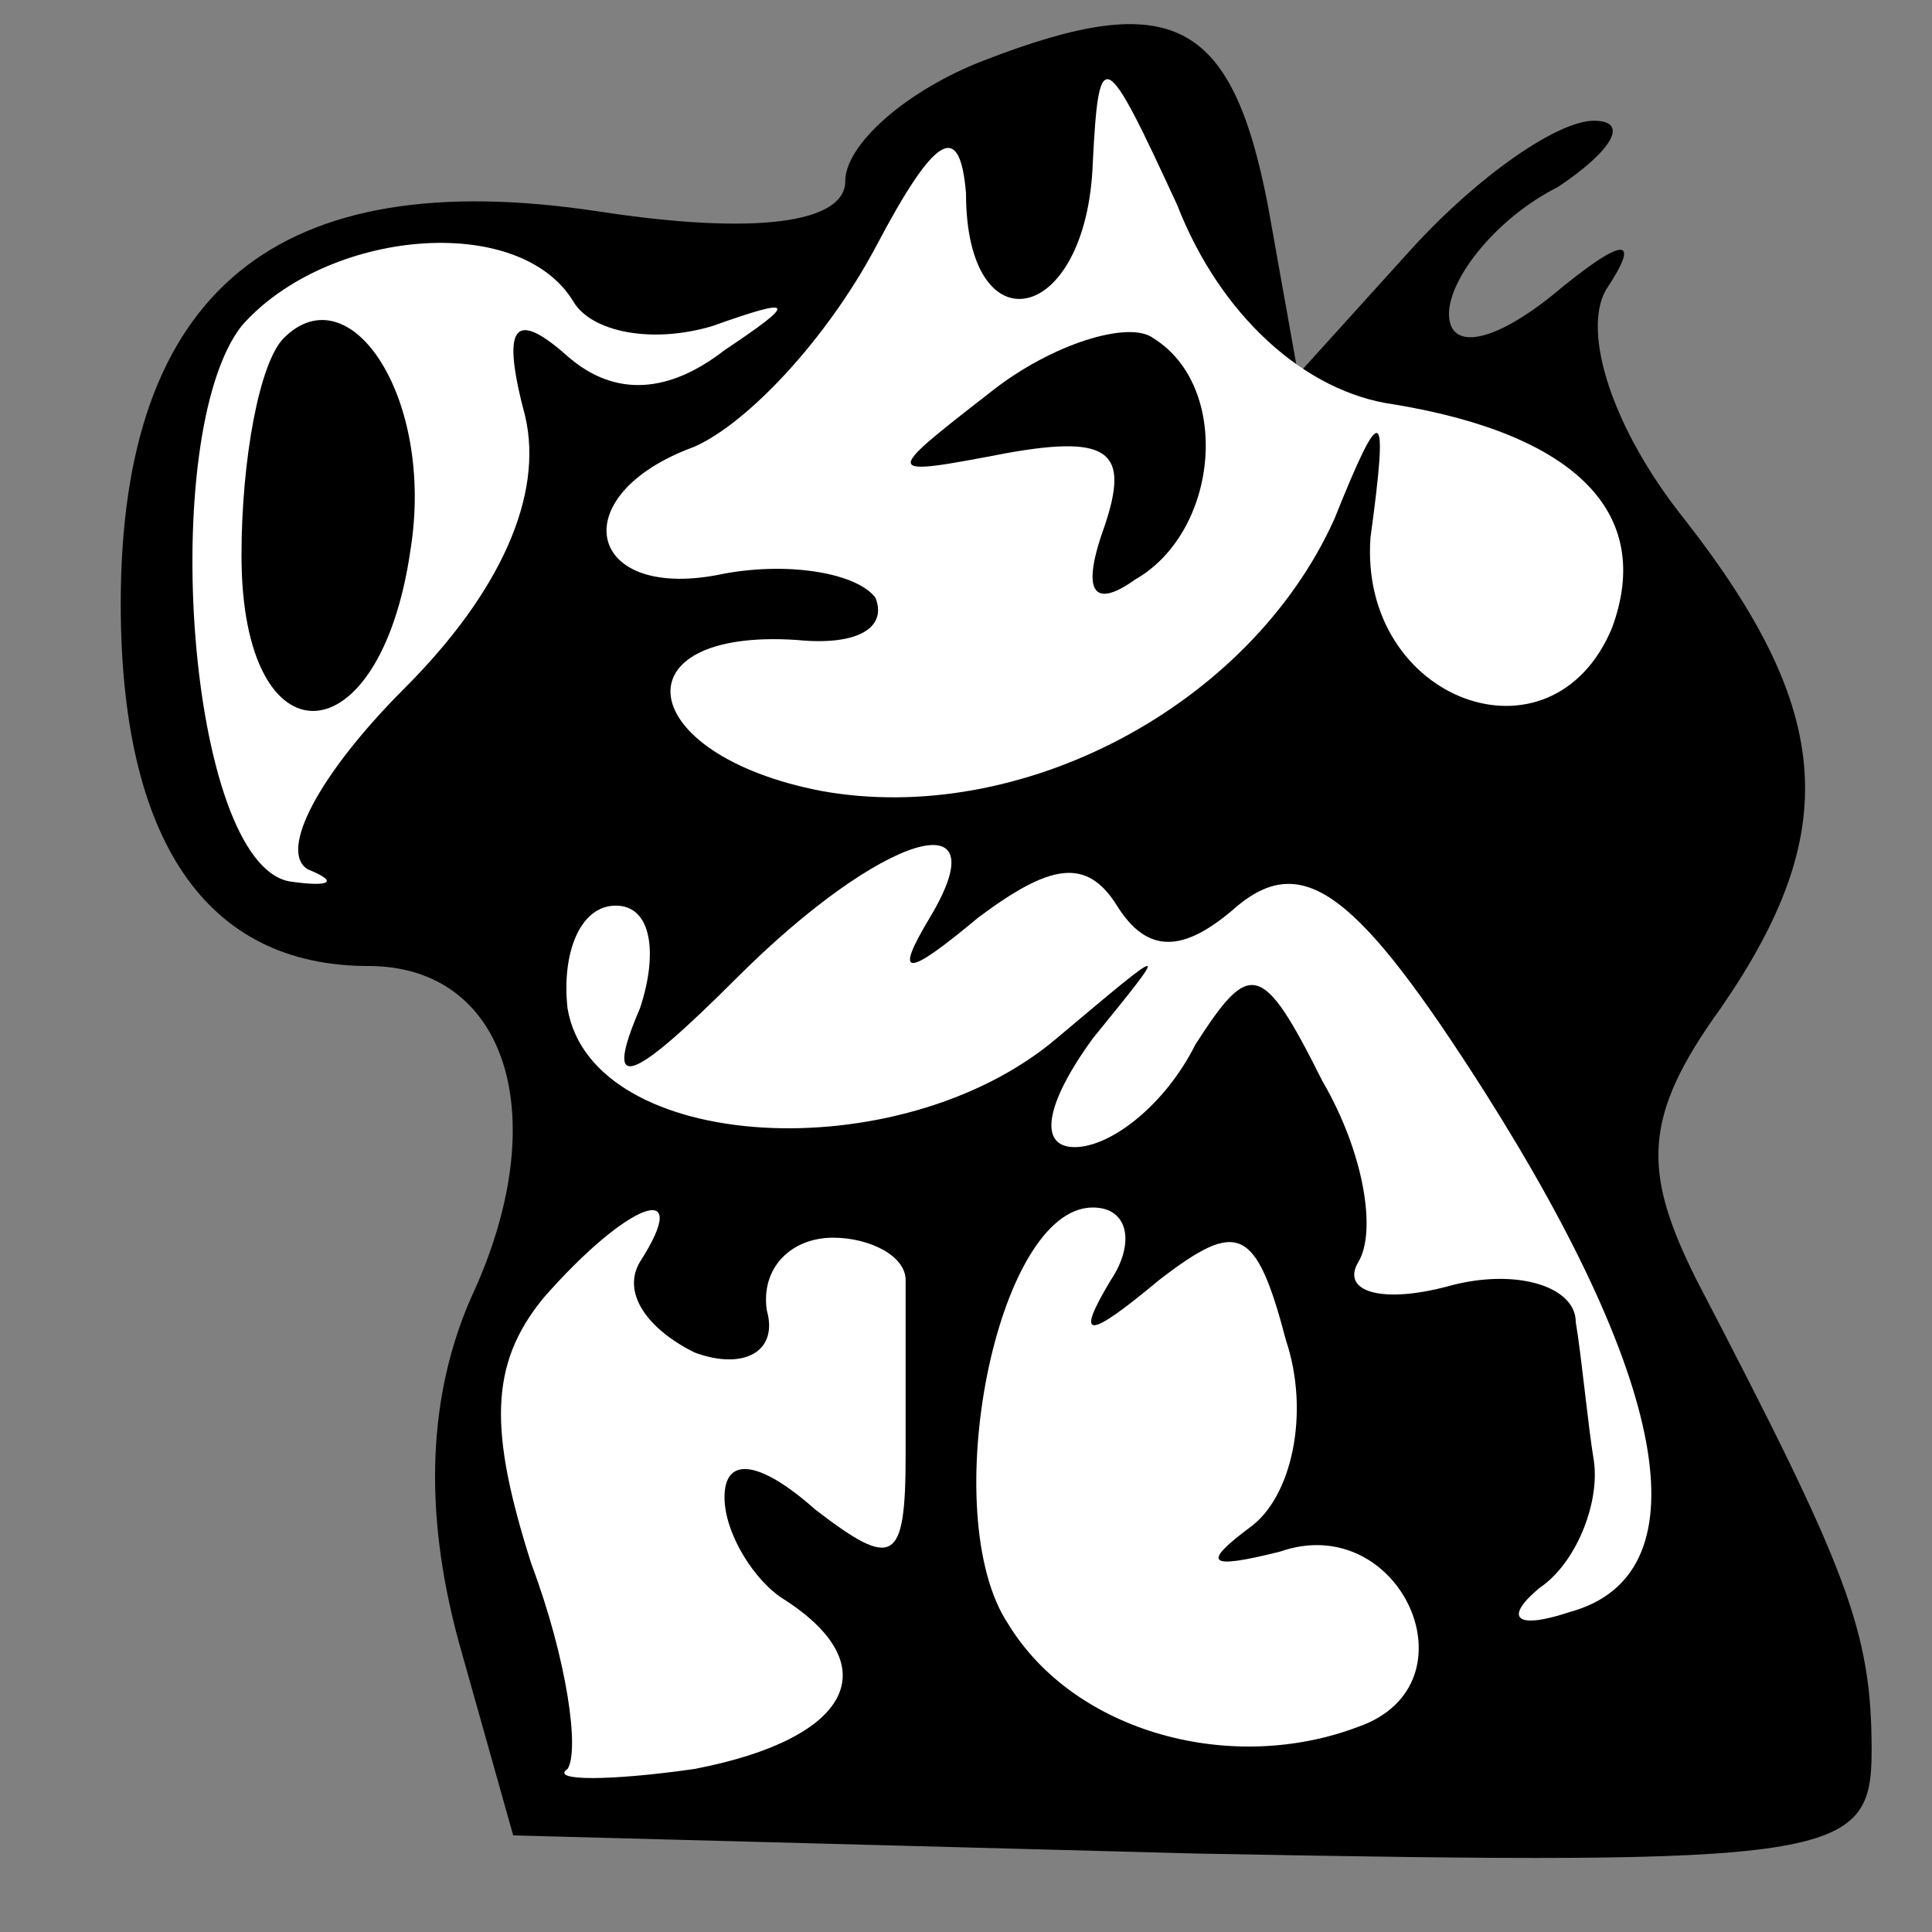 <?xml version="1.0" standalone="no"?>
<!DOCTYPE svg PUBLIC "-//W3C//DTD SVG 20010904//EN"
 "http://www.w3.org/TR/2001/REC-SVG-20010904/DTD/svg10.dtd">
<svg version="1.0" xmlns="http://www.w3.org/2000/svg"
 width="32pt" height="32pt" viewBox="0 0 32 32"
 preserveAspectRatio="xMidYMid meet">
<rect x="0" y="0" width="32" height="32" fill="#808080" stroke="none"/>
<g transform="translate(0,32) scale(0.1,-0.1)"
fill="#000000" stroke="none">
<path fill="#000000" stroke="none" d="M163 310 c-13 -5 -23 -14 -23 -20 0 -7
-15 -9 -41 -5 -53 8 -79 -13 -79 -65 0 -39 14 -60 41 -60 23 0 31 -25 17 -55
-7 -16 -8 -35 -2 -57 l9 -32 113 -3 c106 -2 112 -1 112 17 0 20 -4 30 -29 78
-9 18 -9 27 4 45 20 29 19 49 -6 81 -12 15 -17 31 -13 38 6 9 3 9 -9 -1 -10
-8 -17 -9 -17 -3 0 6 8 16 18 21 9 6 12 11 6 11 -6 0 -19 -9 -30 -21 l-19 -21
-5 28 c-6 31 -16 36 -47 24z"/>
<path fill="#ffffff" stroke="none" d="M231 253 c30 -5 43 -18 36 -37 -10 -24
-42 -12 -40 15 3 22 2 23 -6 3 -14 -31 -52 -51 -85 -45 -31 6 -34 27 -4 25 10
-1 15 2 13 7 -3 4 -14 6 -25 4 -23 -5 -27 13 -5 21 9 4 22 18 30 33 10 19 14
21 15 9 0 -26 20 -22 21 5 1 20 2 19 14 -7 7 -18 21 -31 36 -33z"/>
<path fill="#ffffff" stroke="none" d="M95 270 c3 -5 13 -7 23 -4 14 5 14 4 2
-4 -9 -7 -18 -8 -26 -1 -9 8 -11 5 -7 -10 3 -13 -4 -29 -20 -45 -14 -14 -21
-27 -16 -30 5 -2 4 -3 -3 -2 -17 3 -22 74 -8 92 14 16 46 19 55 4z"/>
<path fill="#ffffff" stroke="none" d="M154 168 c-6 -10 -4 -10 8 0 12 9 18
10 23 2 5 -8 11 -8 20 0 11 9 20 2 41 -31 31 -49 36 -80 14 -86 -9 -3 -11 -1
-5 4 6 4 10 14 9 21 -1 6 -2 17 -3 23 0 6 -10 9 -21 6 -11 -3 -18 -1 -15 4 3
5 1 18 -6 30 -10 20 -12 20 -21 6 -5 -10 -14 -17 -20 -17 -6 0 -5 7 3 18 13
16 13 16 -6 0 -26 -22 -77 -19 -81 5 -1 9 2 17 8 17 6 0 7 -8 4 -17 -6 -14 -2
-13 16 5 24 24 44 30 32 10z"/>
<path fill="#ffffff" stroke="none" d="M106 111 c-3 -5 1 -11 9 -15 8 -3 14 0
12 7 -1 7 4 12 11 12 6 0 12 -3 12 -7 0 -5 0 -18 0 -29 0 -18 -2 -19 -15 -9
-9 8 -15 9 -15 2 0 -6 5 -14 10 -17 17 -11 11 -23 -15 -28 -14 -2 -24 -2 -21
0 2 3 0 18 -6 34 -7 22 -7 33 2 44 14 16 25 20 16 6z"/>
<path fill="#ffffff" stroke="none" d="M184 108 c-6 -10 -4 -10 8 0 13 10 16
9 21 -10 4 -12 1 -26 -6 -31 -8 -6 -7 -7 5 -4 20 7 33 -22 13 -29 -21 -8 -47
-1 -58 17 -12 18 -2 69 14 69 6 0 7 -6 3 -12z"/>
<path fill="#000000" stroke="none" d="M164 255 c-18 -14 -18 -14 3 -10 17 3
20 0 16 -12 -4 -11 -2 -14 5 -9 14 8 16 32 3 40 -4 3 -17 -1 -27 -9z"/>
<path fill="#000000" stroke="none" d="M47 264 c-4 -4 -7 -20 -7 -36 0 -35 23
-34 28 1 4 25 -10 46 -21 35z"/>
</g>
</svg>

